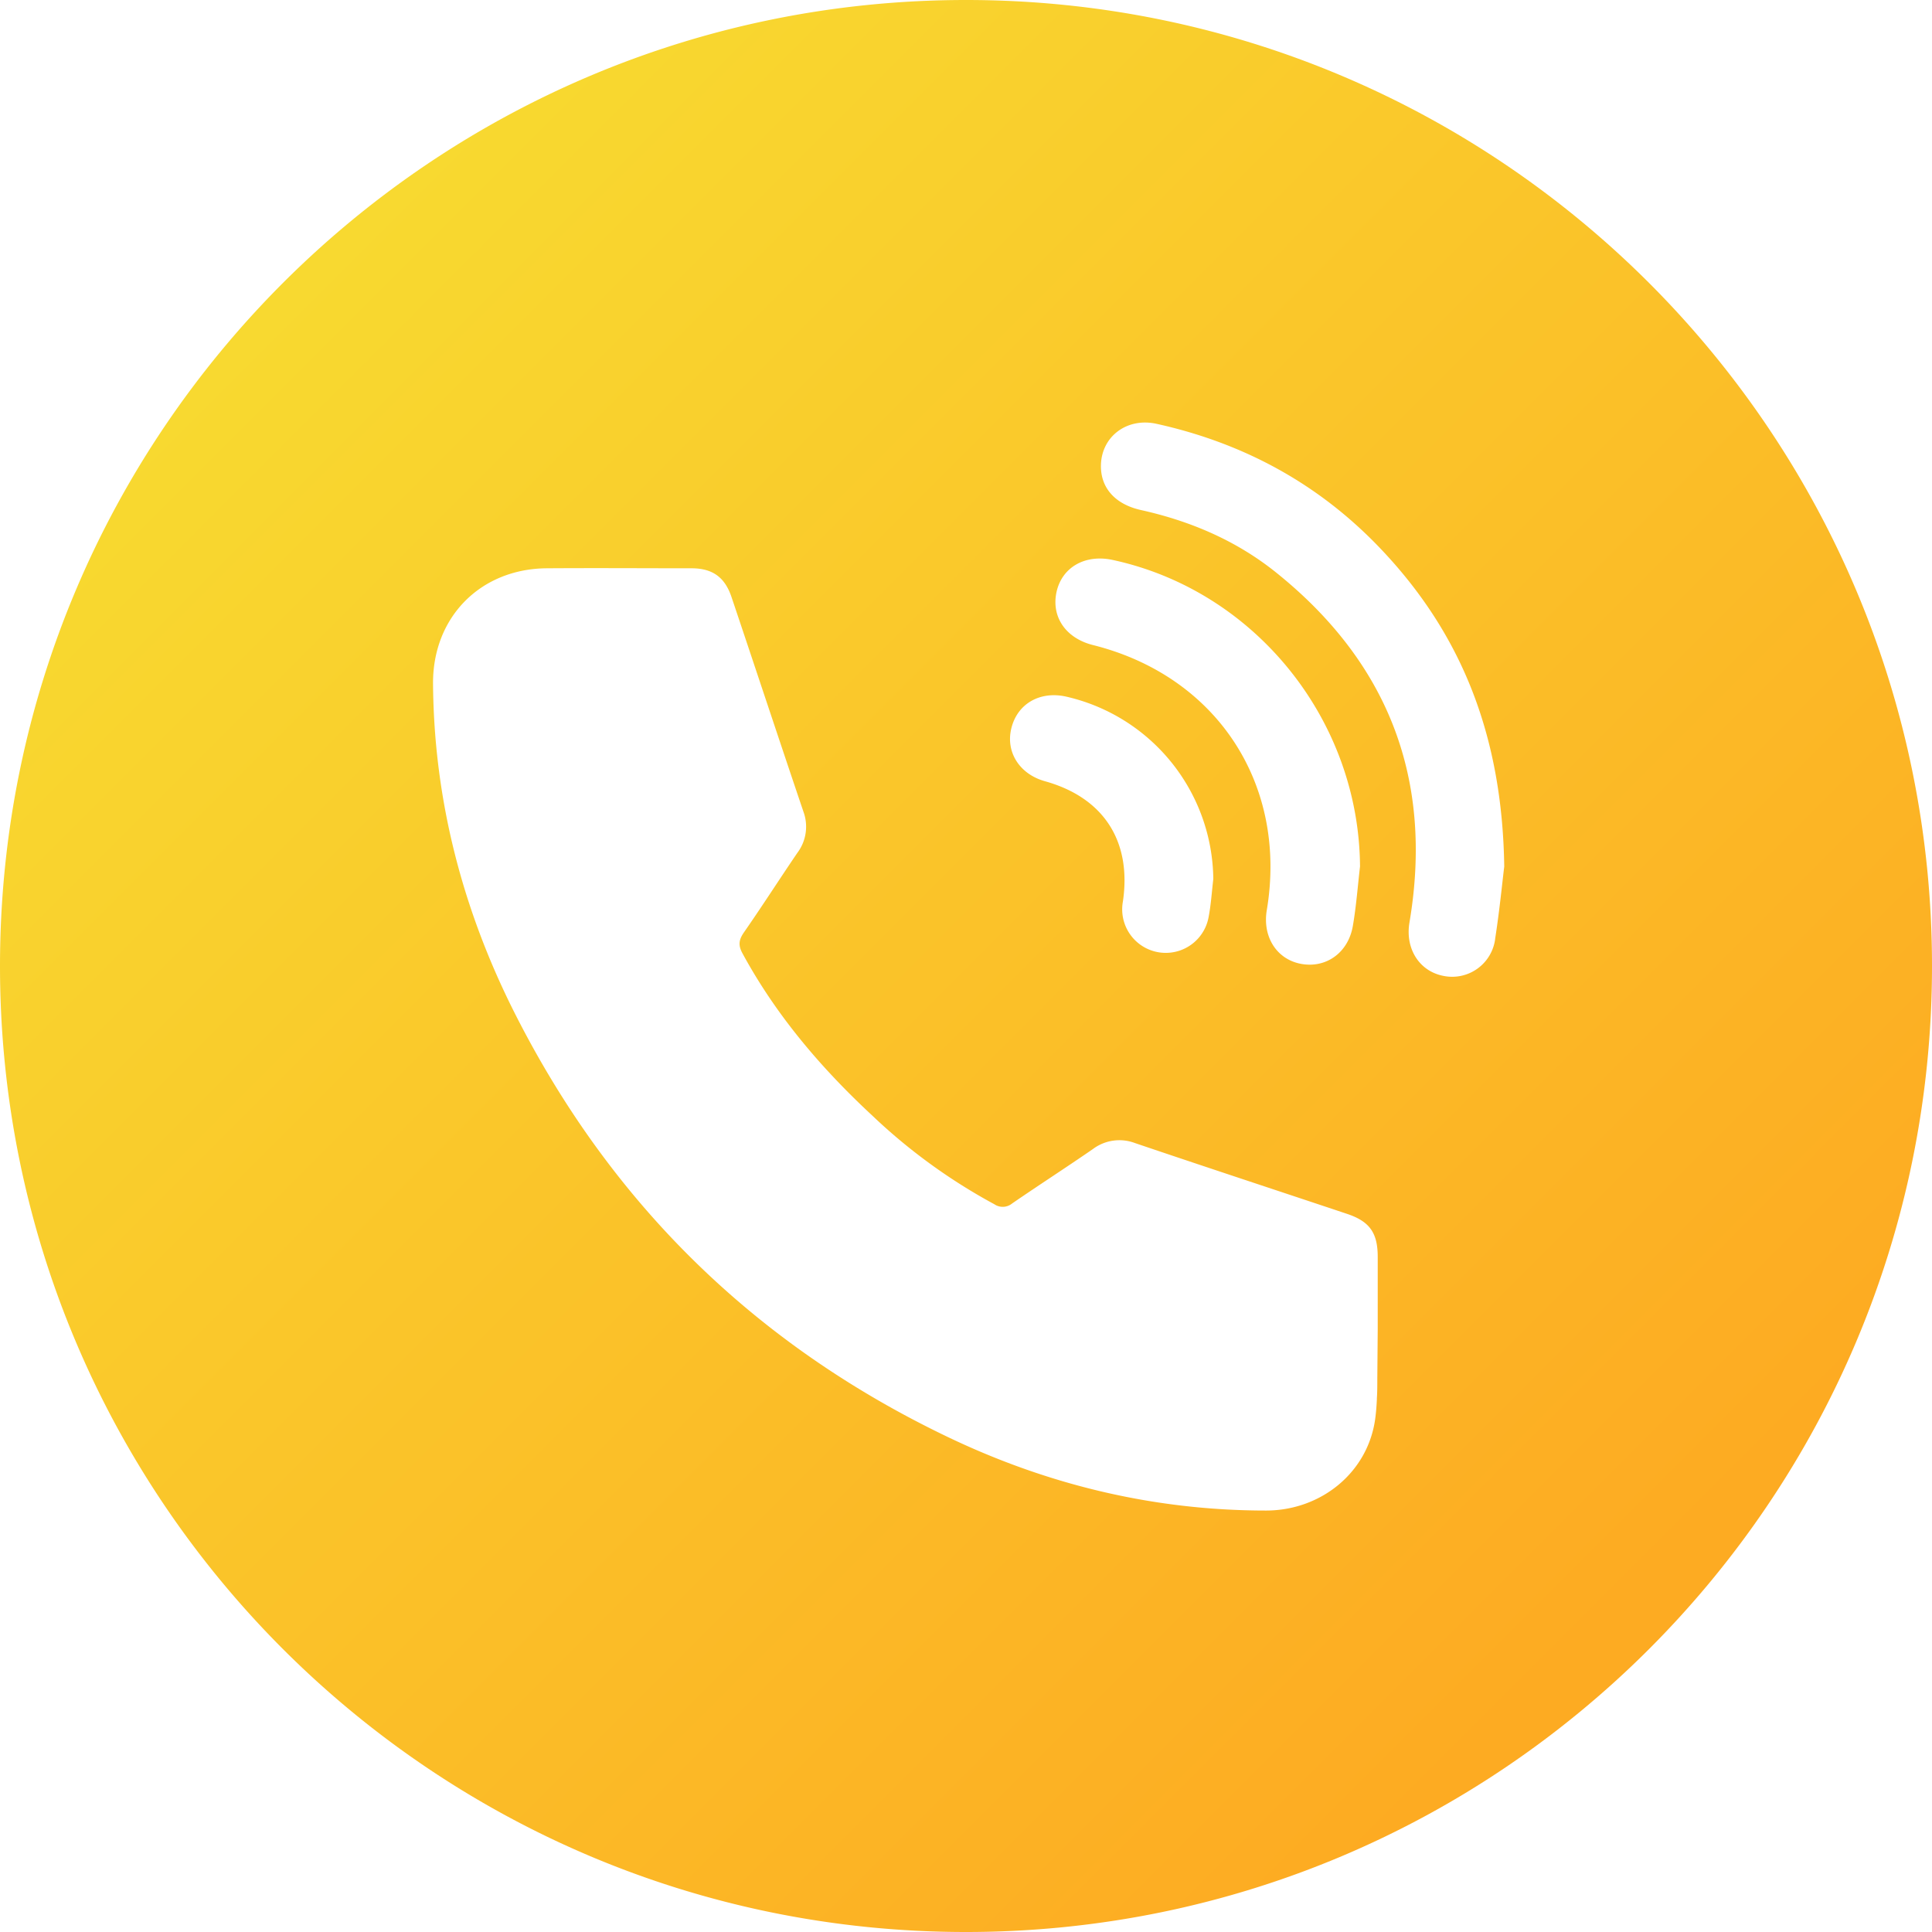 <svg viewBox="0 0 512 512" xmlns="http://www.w3.org/2000/svg" xmlns:xlink="http://www.w3.org/1999/xlink"><linearGradient id="linear-gradient" gradientUnits="userSpaceOnUse" x1="69.8" x2="427.68" y1="69.8" y2="427.68"><stop offset="0" stop-color="#f8da30"/><stop offset="1" stop-color="#fdab22"/></linearGradient><g id="Layer_2" data-name="Layer 2"><g id="Layer_1_copy_6" data-name="Layer 1 copy 6"><g id="_97" data-name="97"><path d="m256 0c-141.38 0-256 114.62-256 256s114.62 256 256 256 256-114.62 256-256-114.62-256-256-256zm24 156.84c1.47-6.54 7.57-10 14.82-8.46 37.79 8.13 65.33 42.39 65.6 81.24-.61 5.24-1 10.51-1.89 15.7-1.2 7.16-7.11 11.35-13.76 10.11-6.43-1.2-10.24-7.18-9.06-14.22 5.59-33.35-13.23-62.05-46.08-70.27-7.21-1.81-11.09-7.5-9.63-14.1zm-12 36.24c1.56-6.54 7.52-10 14.46-8.49a50.15 50.15 0 0 1 39.08 48.34c-.4 3.37-.61 6.79-1.25 10.12a11.54 11.54 0 0 1 -22.71-4.14c2.36-16-5.12-27.54-20.64-31.87-6.72-1.87-10.45-7.69-8.94-13.96zm96.89 177.6v.09c-.08 1.74-.21 3.47-.44 5.19-1.93 14.3-14.41 24.34-28.92 24.35-30.14 0-58.72-7-85.7-20.14q-75.46-36.63-113.41-111.65c-13.82-27.38-21.41-56.45-21.66-87.26-.14-17.67 12.55-30.54 30.16-30.66 12.77-.09 25.54 0 38.31 0 5.55 0 8.85 2.32 10.63 7.63 6.38 18.95 12.65 37.94 19.06 56.88a11.53 11.53 0 0 1 -1.6 10.89c-4.77 7-9.33 14.14-14.17 21.09-1.38 2-1.55 3.42-.38 5.57 8.92 16.44 20.87 30.44 34.51 43.09a151 151 0 0 0 32.24 23.39 3.93 3.93 0 0 0 4.72-.22c7.07-4.86 14.29-9.51 21.35-14.38a11.7 11.7 0 0 1 11.21-1.61c18.74 6.35 37.54 12.53 56.31 18.8 5.87 2 8 5 8 11.35s0 12.77 0 19.15l-.11 13.27c0 1.73 0 3.5-.12 5.18zm31.35-121.9a11.49 11.49 0 0 1 -13.62 9.86c-6.47-1.2-10.27-7.21-9.1-14.16 6.4-37.91-5.54-68.92-35.49-92.88-10.46-8.36-22.58-13.53-35.66-16.43-7-1.56-10.88-6.07-10.6-12.23.35-7.43 7-12.31 14.69-10.63 23.19 5.11 43.21 16 59.57 33.27 21.39 22.55 32.1 49.51 32.61 84.07-.51 4.1-1.24 11.65-2.41 19.13z" fill="url(#linear-gradient)"/></g></g></g></svg>